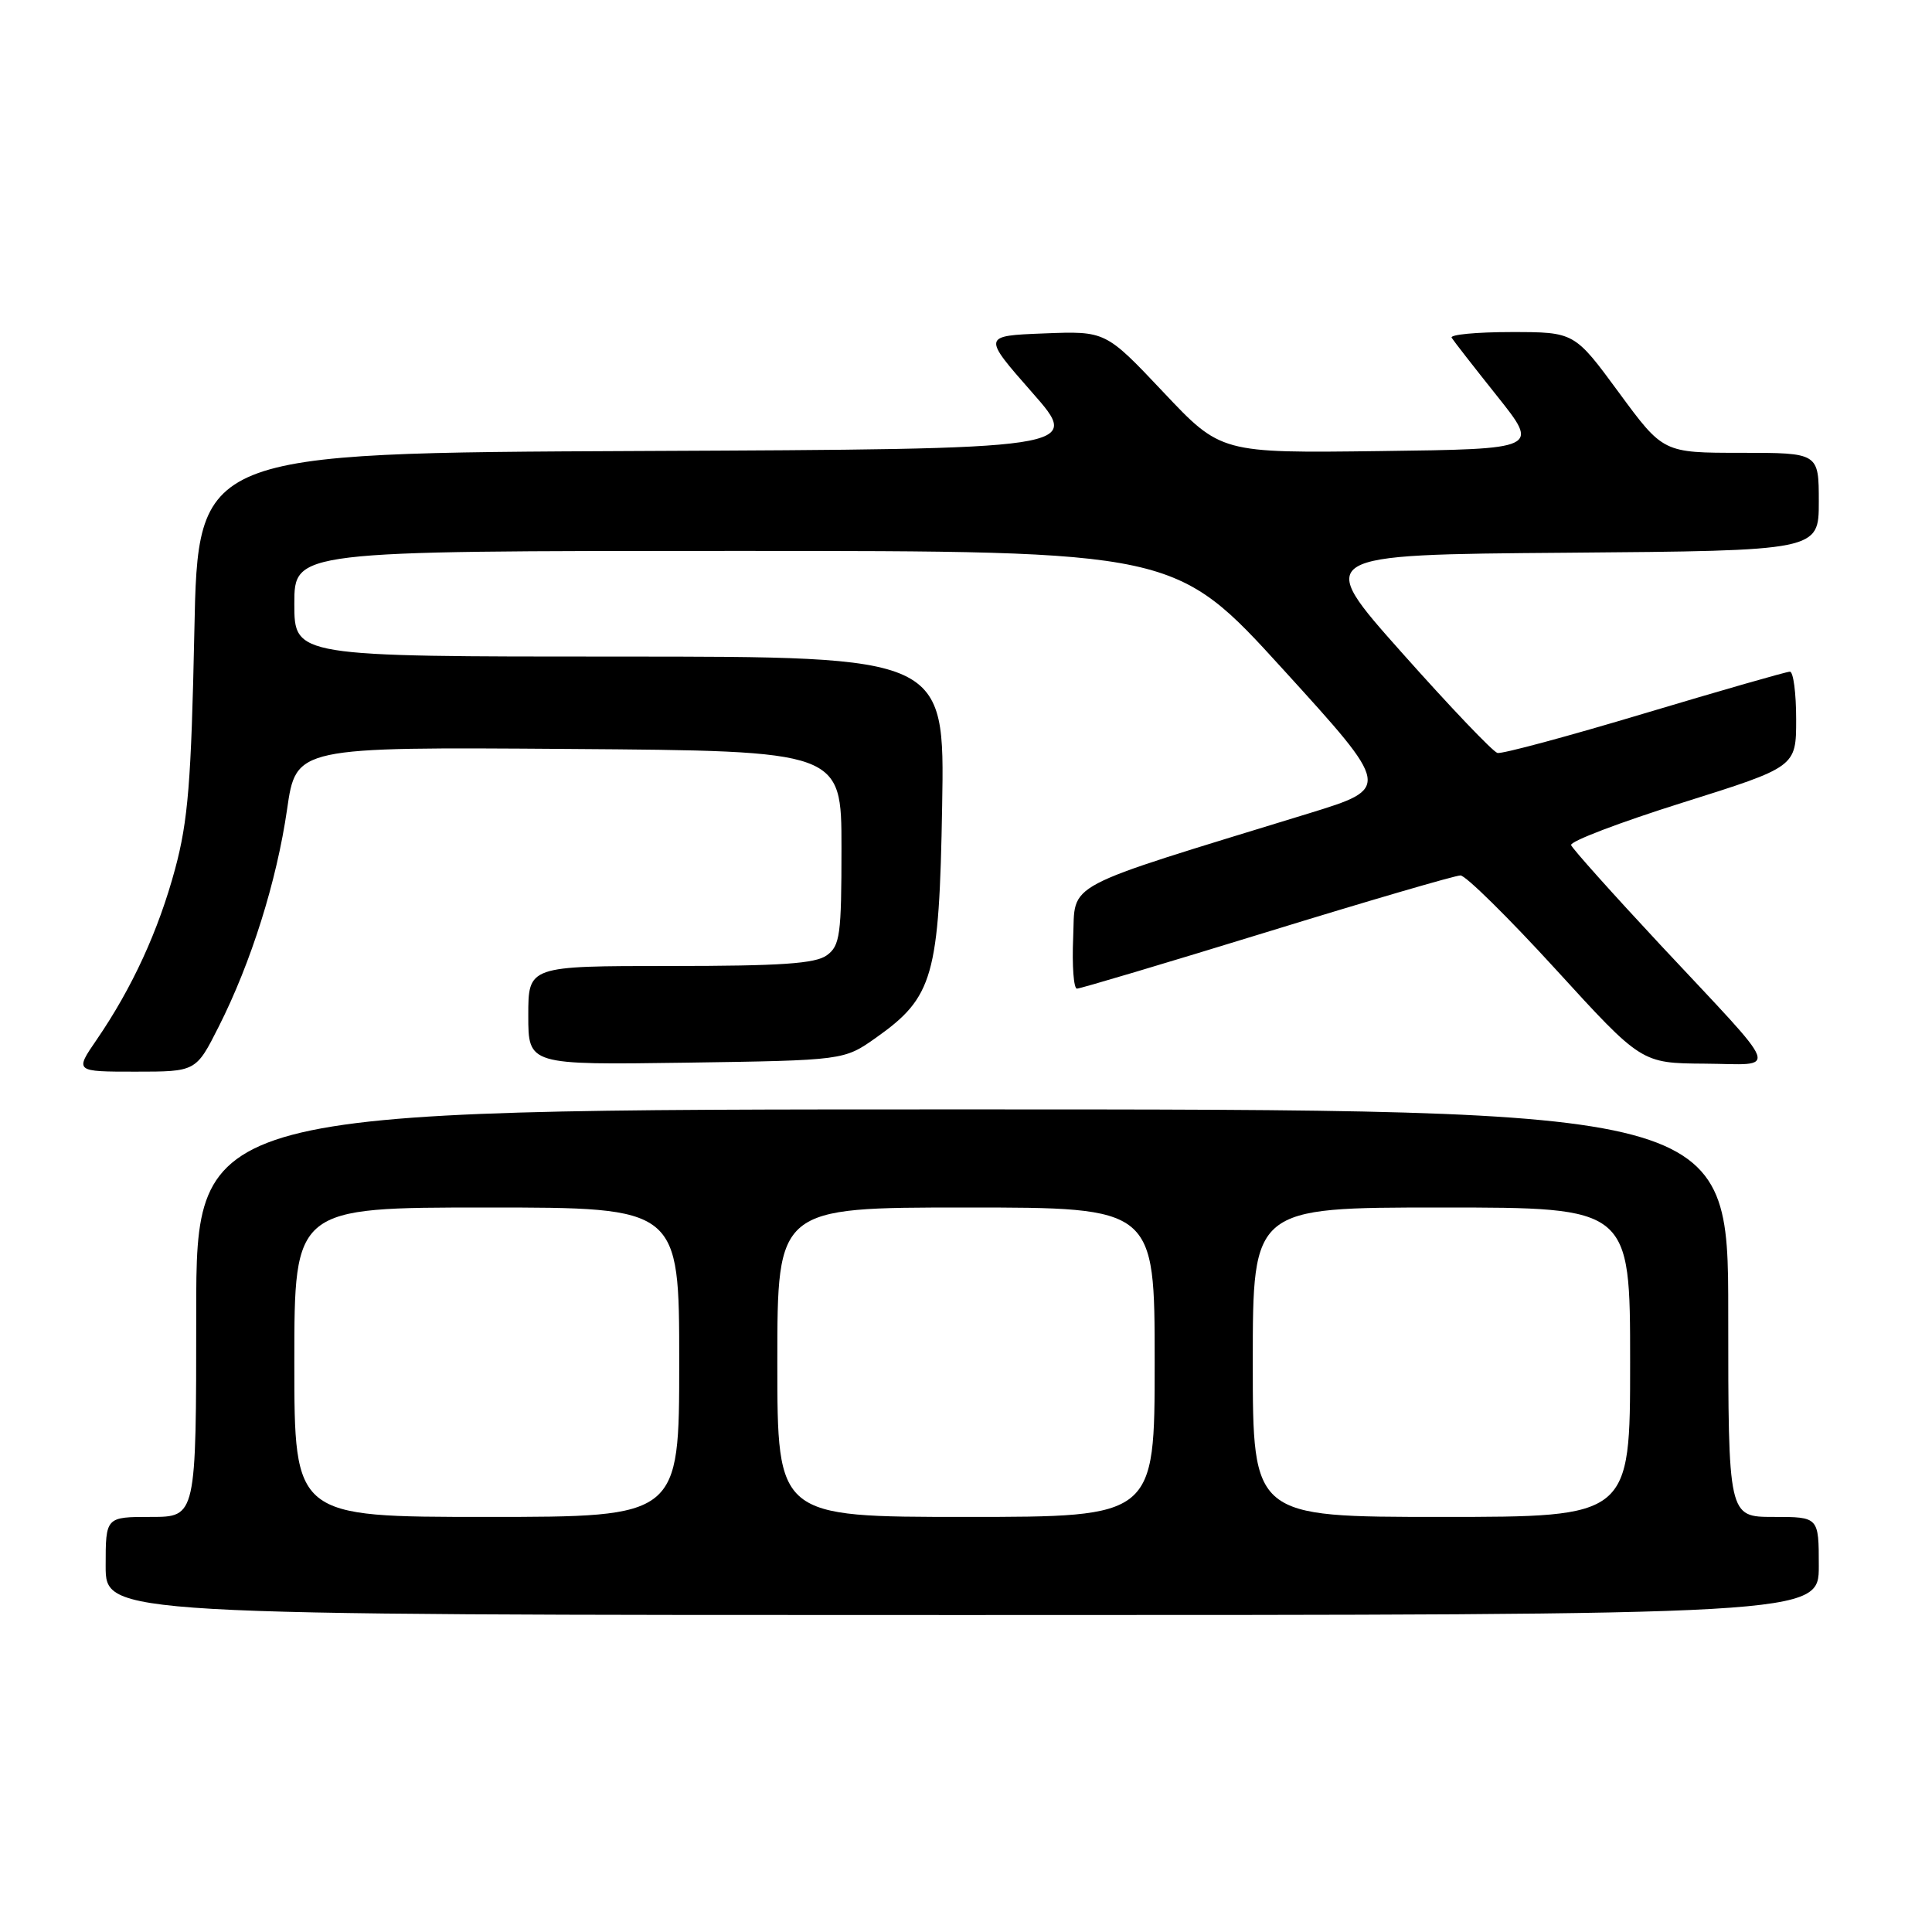<?xml version="1.0" encoding="UTF-8" standalone="no"?>
<!DOCTYPE svg PUBLIC "-//W3C//DTD SVG 1.1//EN" "http://www.w3.org/Graphics/SVG/1.1/DTD/svg11.dtd" >
<svg xmlns="http://www.w3.org/2000/svg" xmlns:xlink="http://www.w3.org/1999/xlink" version="1.1" viewBox="0 0 256 256">
 <g >
 <path fill="currentColor"
d=" M 241.00 207.50 C 241.00 201.00 241.00 201.00 235.00 201.00 C 229.00 201.00 229.00 201.00 229.00 174.00 C 229.00 147.00 229.00 147.00 127.50 147.00 C 26.00 147.00 26.00 147.00 26.00 174.00 C 26.00 201.00 26.00 201.00 20.00 201.00 C 14.00 201.00 14.00 201.00 14.00 207.50 C 14.00 214.00 14.00 214.00 127.50 214.00 C 241.00 214.00 241.00 214.00 241.00 207.50 Z  M 28.98 136.04 C 33.29 127.51 36.66 116.77 38.04 107.24 C 39.23 98.98 39.23 98.98 75.37 99.24 C 111.50 99.50 111.50 99.50 111.50 112.33 C 111.50 123.88 111.31 125.31 109.56 126.58 C 108.05 127.69 103.46 128.00 88.81 128.00 C 70.00 128.00 70.00 128.00 70.00 134.56 C 70.00 141.11 70.00 141.11 90.92 140.81 C 111.83 140.50 111.83 140.50 116.08 137.50 C 123.67 132.13 124.45 129.40 124.84 106.75 C 125.18 87.00 125.18 87.00 82.09 87.00 C 39.00 87.00 39.00 87.00 39.00 80.00 C 39.00 73.00 39.00 73.00 97.37 73.00 C 155.73 73.00 155.73 73.00 170.03 88.71 C 184.33 104.42 184.33 104.42 173.42 107.78 C 140.16 118.00 142.53 116.75 142.20 124.26 C 142.04 127.97 142.27 131.00 142.70 131.00 C 143.14 131.00 154.47 127.62 167.87 123.50 C 181.28 119.37 192.82 116.00 193.52 116.00 C 194.21 116.00 199.89 121.60 206.14 128.44 C 217.50 140.88 217.50 140.88 225.87 140.94 C 235.75 141.01 236.40 142.74 220.00 125.19 C 213.68 118.41 208.36 112.47 208.18 111.98 C 208.01 111.49 214.65 108.96 222.93 106.36 C 238.00 101.62 238.00 101.62 238.00 95.31 C 238.00 91.84 237.63 89.00 237.17 89.00 C 236.71 89.00 228.05 91.49 217.92 94.52 C 207.79 97.56 199.01 99.93 198.42 99.77 C 197.82 99.62 192.13 93.65 185.77 86.50 C 174.20 73.50 174.20 73.50 207.60 73.24 C 241.00 72.97 241.00 72.97 241.00 66.49 C 241.00 60.00 241.00 60.00 230.69 60.00 C 220.38 60.00 220.38 60.00 214.50 52.00 C 208.62 44.00 208.62 44.00 200.25 44.00 C 195.65 44.00 192.09 44.34 192.35 44.75 C 192.60 45.16 195.32 48.65 198.39 52.50 C 203.97 59.50 203.97 59.50 182.87 59.77 C 161.77 60.04 161.77 60.04 154.14 51.95 C 146.50 43.86 146.50 43.86 138.33 44.18 C 130.17 44.50 130.17 44.50 136.76 52.00 C 143.36 59.50 143.36 59.50 84.80 59.76 C 26.23 60.02 26.23 60.02 25.75 83.76 C 25.34 103.57 24.92 108.77 23.20 115.15 C 20.99 123.34 17.52 130.89 12.82 137.75 C 9.90 142.00 9.90 142.00 17.94 142.00 C 25.97 142.00 25.97 142.00 28.98 136.04 Z  M 39.00 180.50 C 39.00 160.00 39.00 160.00 64.50 160.00 C 90.00 160.00 90.00 160.00 90.00 180.50 C 90.00 201.00 90.00 201.00 64.50 201.00 C 39.00 201.00 39.00 201.00 39.00 180.50 Z  M 103.00 180.50 C 103.00 160.00 103.00 160.00 128.00 160.00 C 153.00 160.00 153.00 160.00 153.00 180.50 C 153.00 201.00 153.00 201.00 128.00 201.00 C 103.00 201.00 103.00 201.00 103.00 180.50 Z  M 166.00 180.50 C 166.00 160.00 166.00 160.00 191.00 160.00 C 216.00 160.00 216.00 160.00 216.00 180.50 C 216.00 201.00 216.00 201.00 191.00 201.00 C 166.00 201.00 166.00 201.00 166.00 180.50 Z "/>
</g>
</svg>